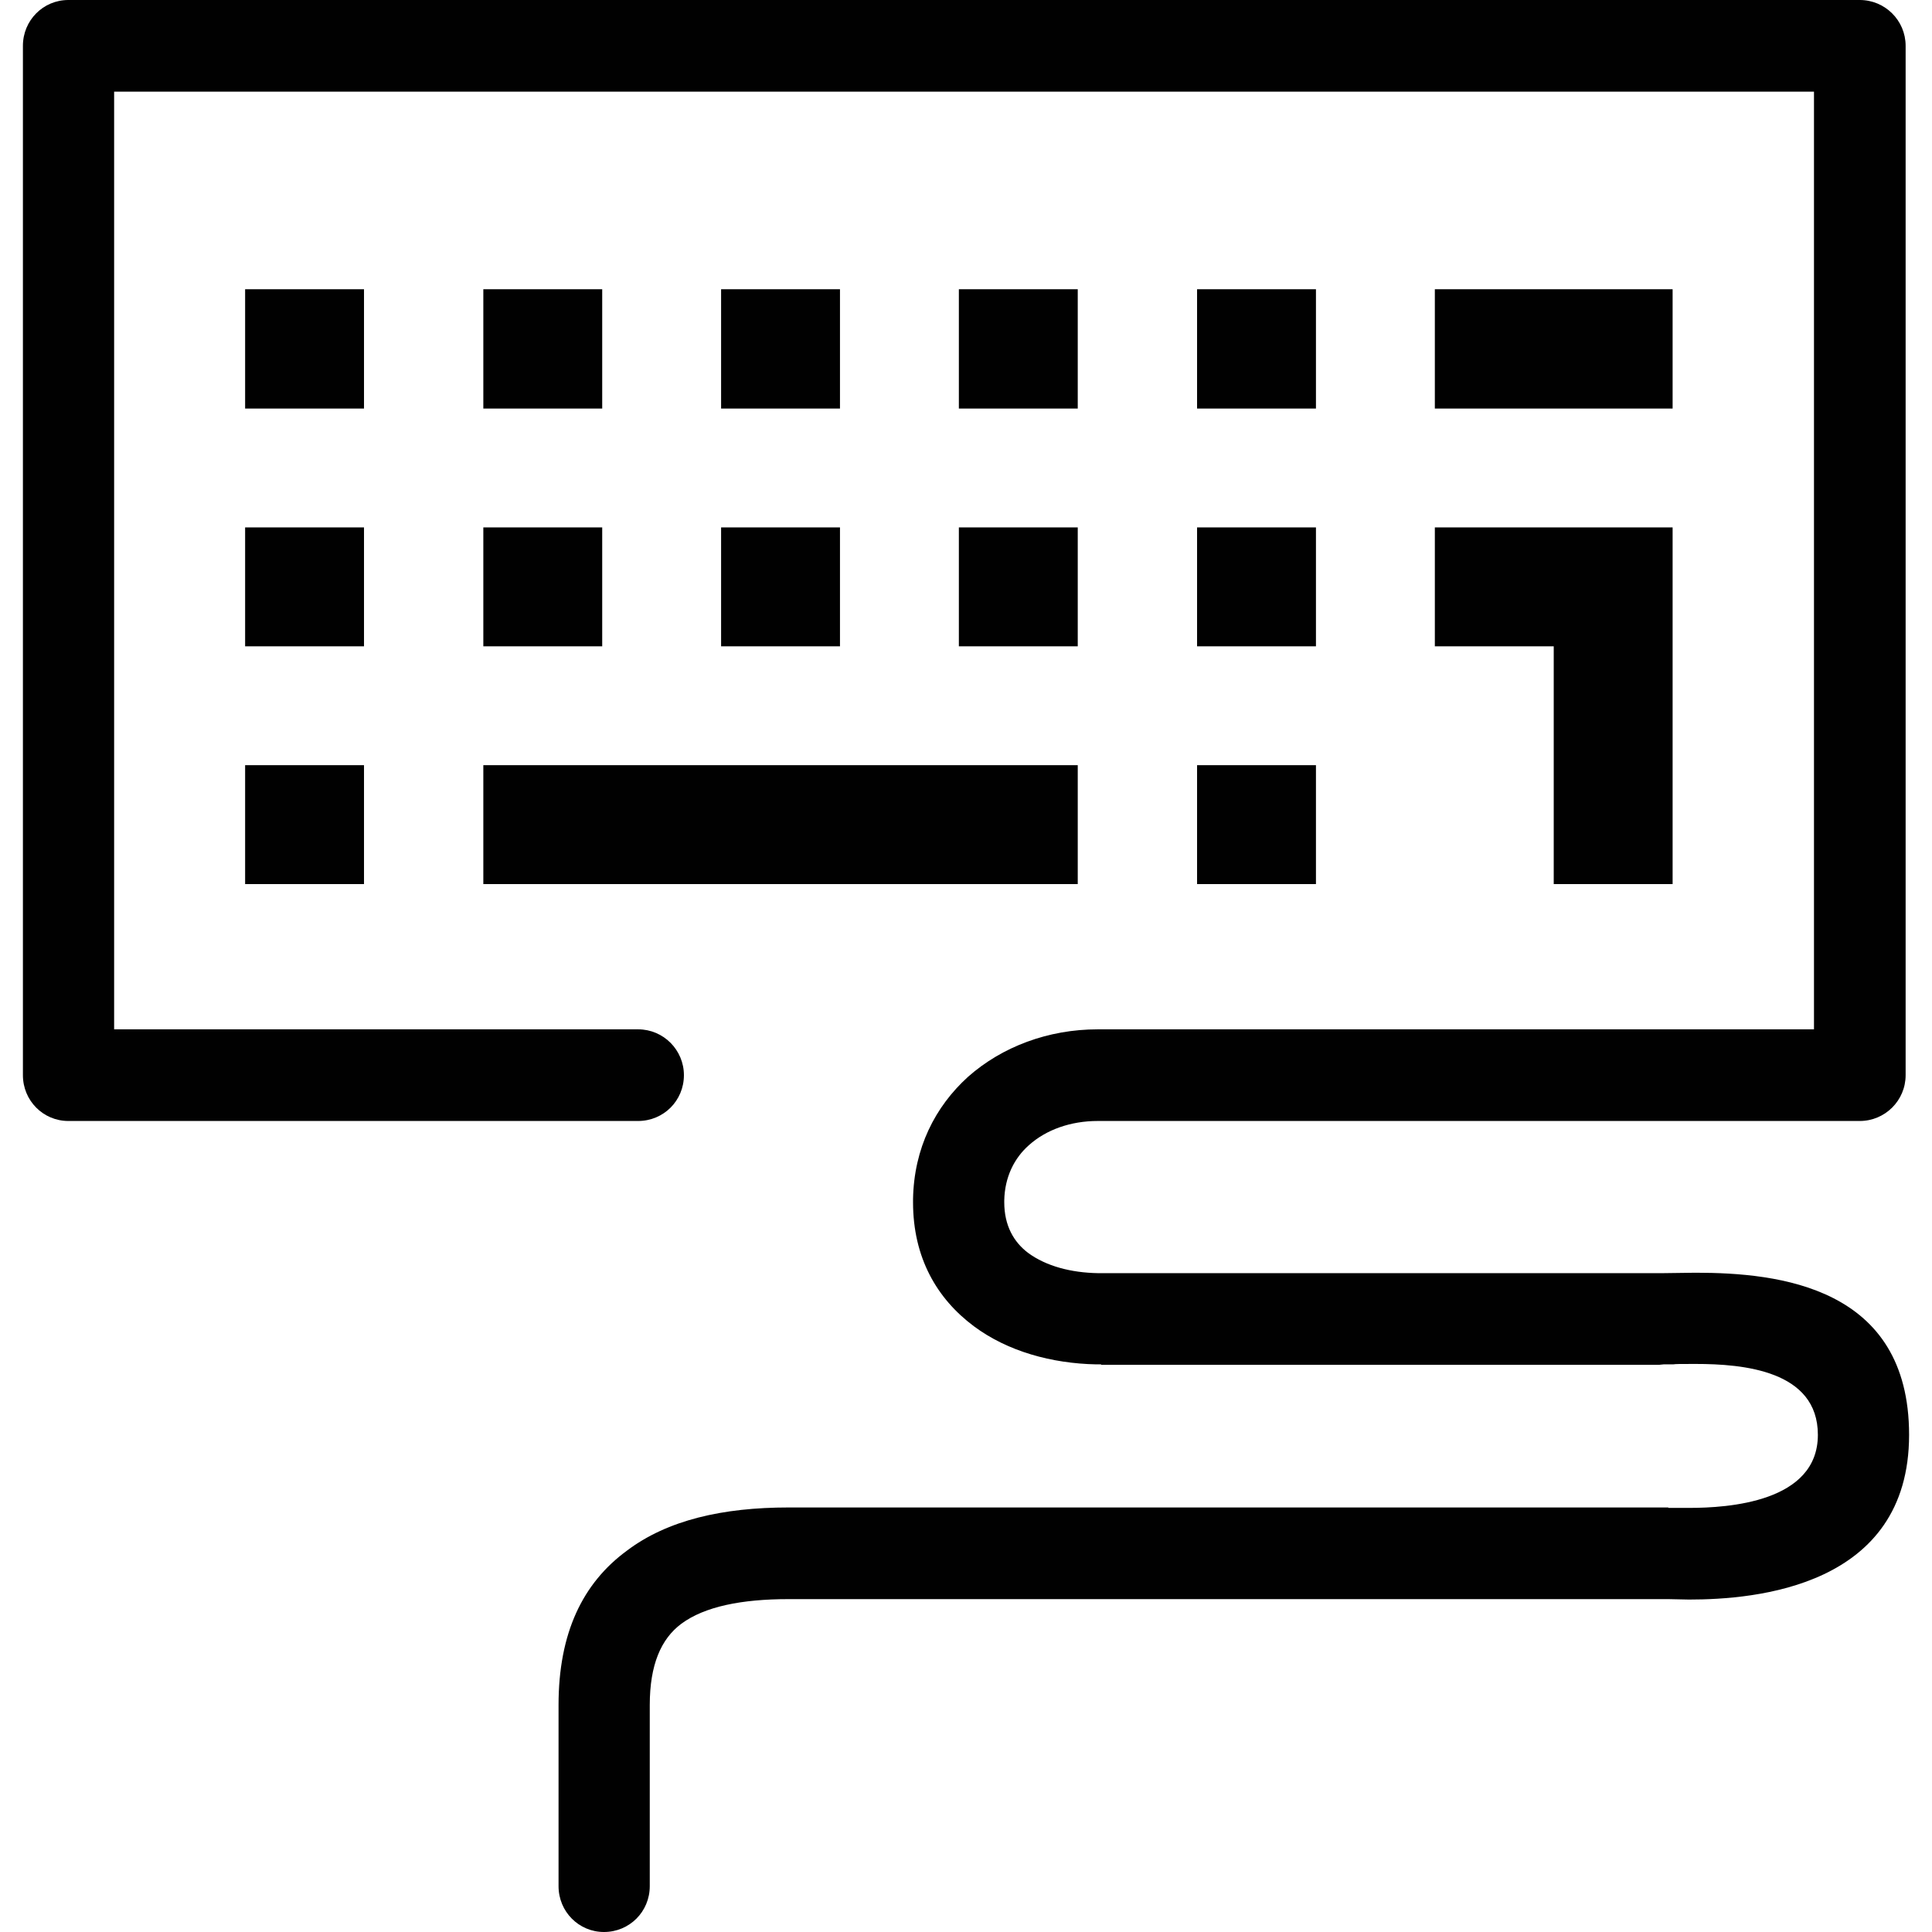 <?xml version="1.0" encoding="UTF-8"?>
<!DOCTYPE svg PUBLIC "-//W3C//DTD SVG 1.1//EN" "http://www.w3.org/Graphics/SVG/1.1/DTD/svg11.dtd">
<!-- Creator: CorelDRAW X8 -->
<svg xmlns="http://www.w3.org/2000/svg" xml:space="preserve" width="100%" height="100%" version="1.1" style="shape-rendering:geometricPrecision; text-rendering:geometricPrecision; image-rendering:optimizeQuality; fill-rule:evenodd; clip-rule:evenodd"
viewBox="0 0 4469 4469"
 xmlns:xlink="http://www.w3.org/1999/xlink">
 <defs>
  <style type="text/css">
   <![CDATA[
    .fil0 {fill:none}
    .fil1 {fill:#010101}
   ]]>
  </style>
 </defs>
 <g id="Слой_x0020_1">
  <rect class="fil0" width="4469" height="4469"/>
  <path class="fil1" d="M567 669l275 0 0 276 -275 0 0 -276zm909 1712c59,0 106,48 106,106 0,59 -47,106 -106,106l-1318 0c-58,0 -105,-47 -105,-106l0 -2381c0,-59 47,-106 105,-106l4144 0c58,0 106,47 106,106l0 2381c0,59 -48,106 -106,106l-1763 0c-62,0 -119,20 -159,56 -34,30 -56,74 -57,128l0 4 0 0c0,54 22,92 55,117 42,31 100,46 162,47l7 0 0 0 1291 0c3,0 5,0 8,0l76 -1c192,0 494,32 494,375 0,352 -356,381 -509,381l-48 -1 0 0 -2035 0c-108,0 -194,17 -248,57 -47,35 -73,95 -73,188l0 419c0,59 -47,106 -106,106 -58,0 -105,-47 -105,-106l0 -419c0,-167 56,-282 158,-357 94,-71 222,-100 374,-100l2035 0 0 1 14 0c2,0 6,0 34,0 90,0 298,-13 298,-169 0,-149 -173,-164 -283,-164 -36,0 -45,0 -52,1l-22 0c-3,0 -7,1 -10,1l-1291 0 0 -1 -11 0c-103,-2 -205,-30 -283,-88 -86,-64 -141,-159 -141,-287l0 0 0 -7c2,-118 51,-214 127,-283 79,-70 186,-110 300,-110l1657 0 0 -2169 -3932 0 0 2169 1212 0zm1293 -611l275 0 0 275 -275 0 0 -275zm-1651 0c458,0 917,0 1375,0l0 275c-458,0 -917,0 -1375,0l0 -275zm-551 0l275 0 0 275 -275 0 0 -275zm2202 -550l275 0 0 275 -275 0 0 -275zm-551 0l275 0 0 275 -275 0 0 -275zm-550 0l275 0 0 275 -275 0 0 -275zm-550 0l275 0 0 275 -275 0 0 -275zm-551 0l275 0 0 275 -275 0 0 -275zm2752 0l550 0c0,275 0,550 0,825l-275 0 0 -550 -275 0 0 -275zm0 -551l550 0 0 276 -550 0 0 -276zm-550 0l275 0 0 276 -275 0 0 -276zm-551 0l275 0 0 276 -275 0 0 -276zm-550 0l275 0 0 276 -275 0 0 -276zm-550 0l275 0 0 276 -275 0 0 -276z"/>
 </g>
</svg>
